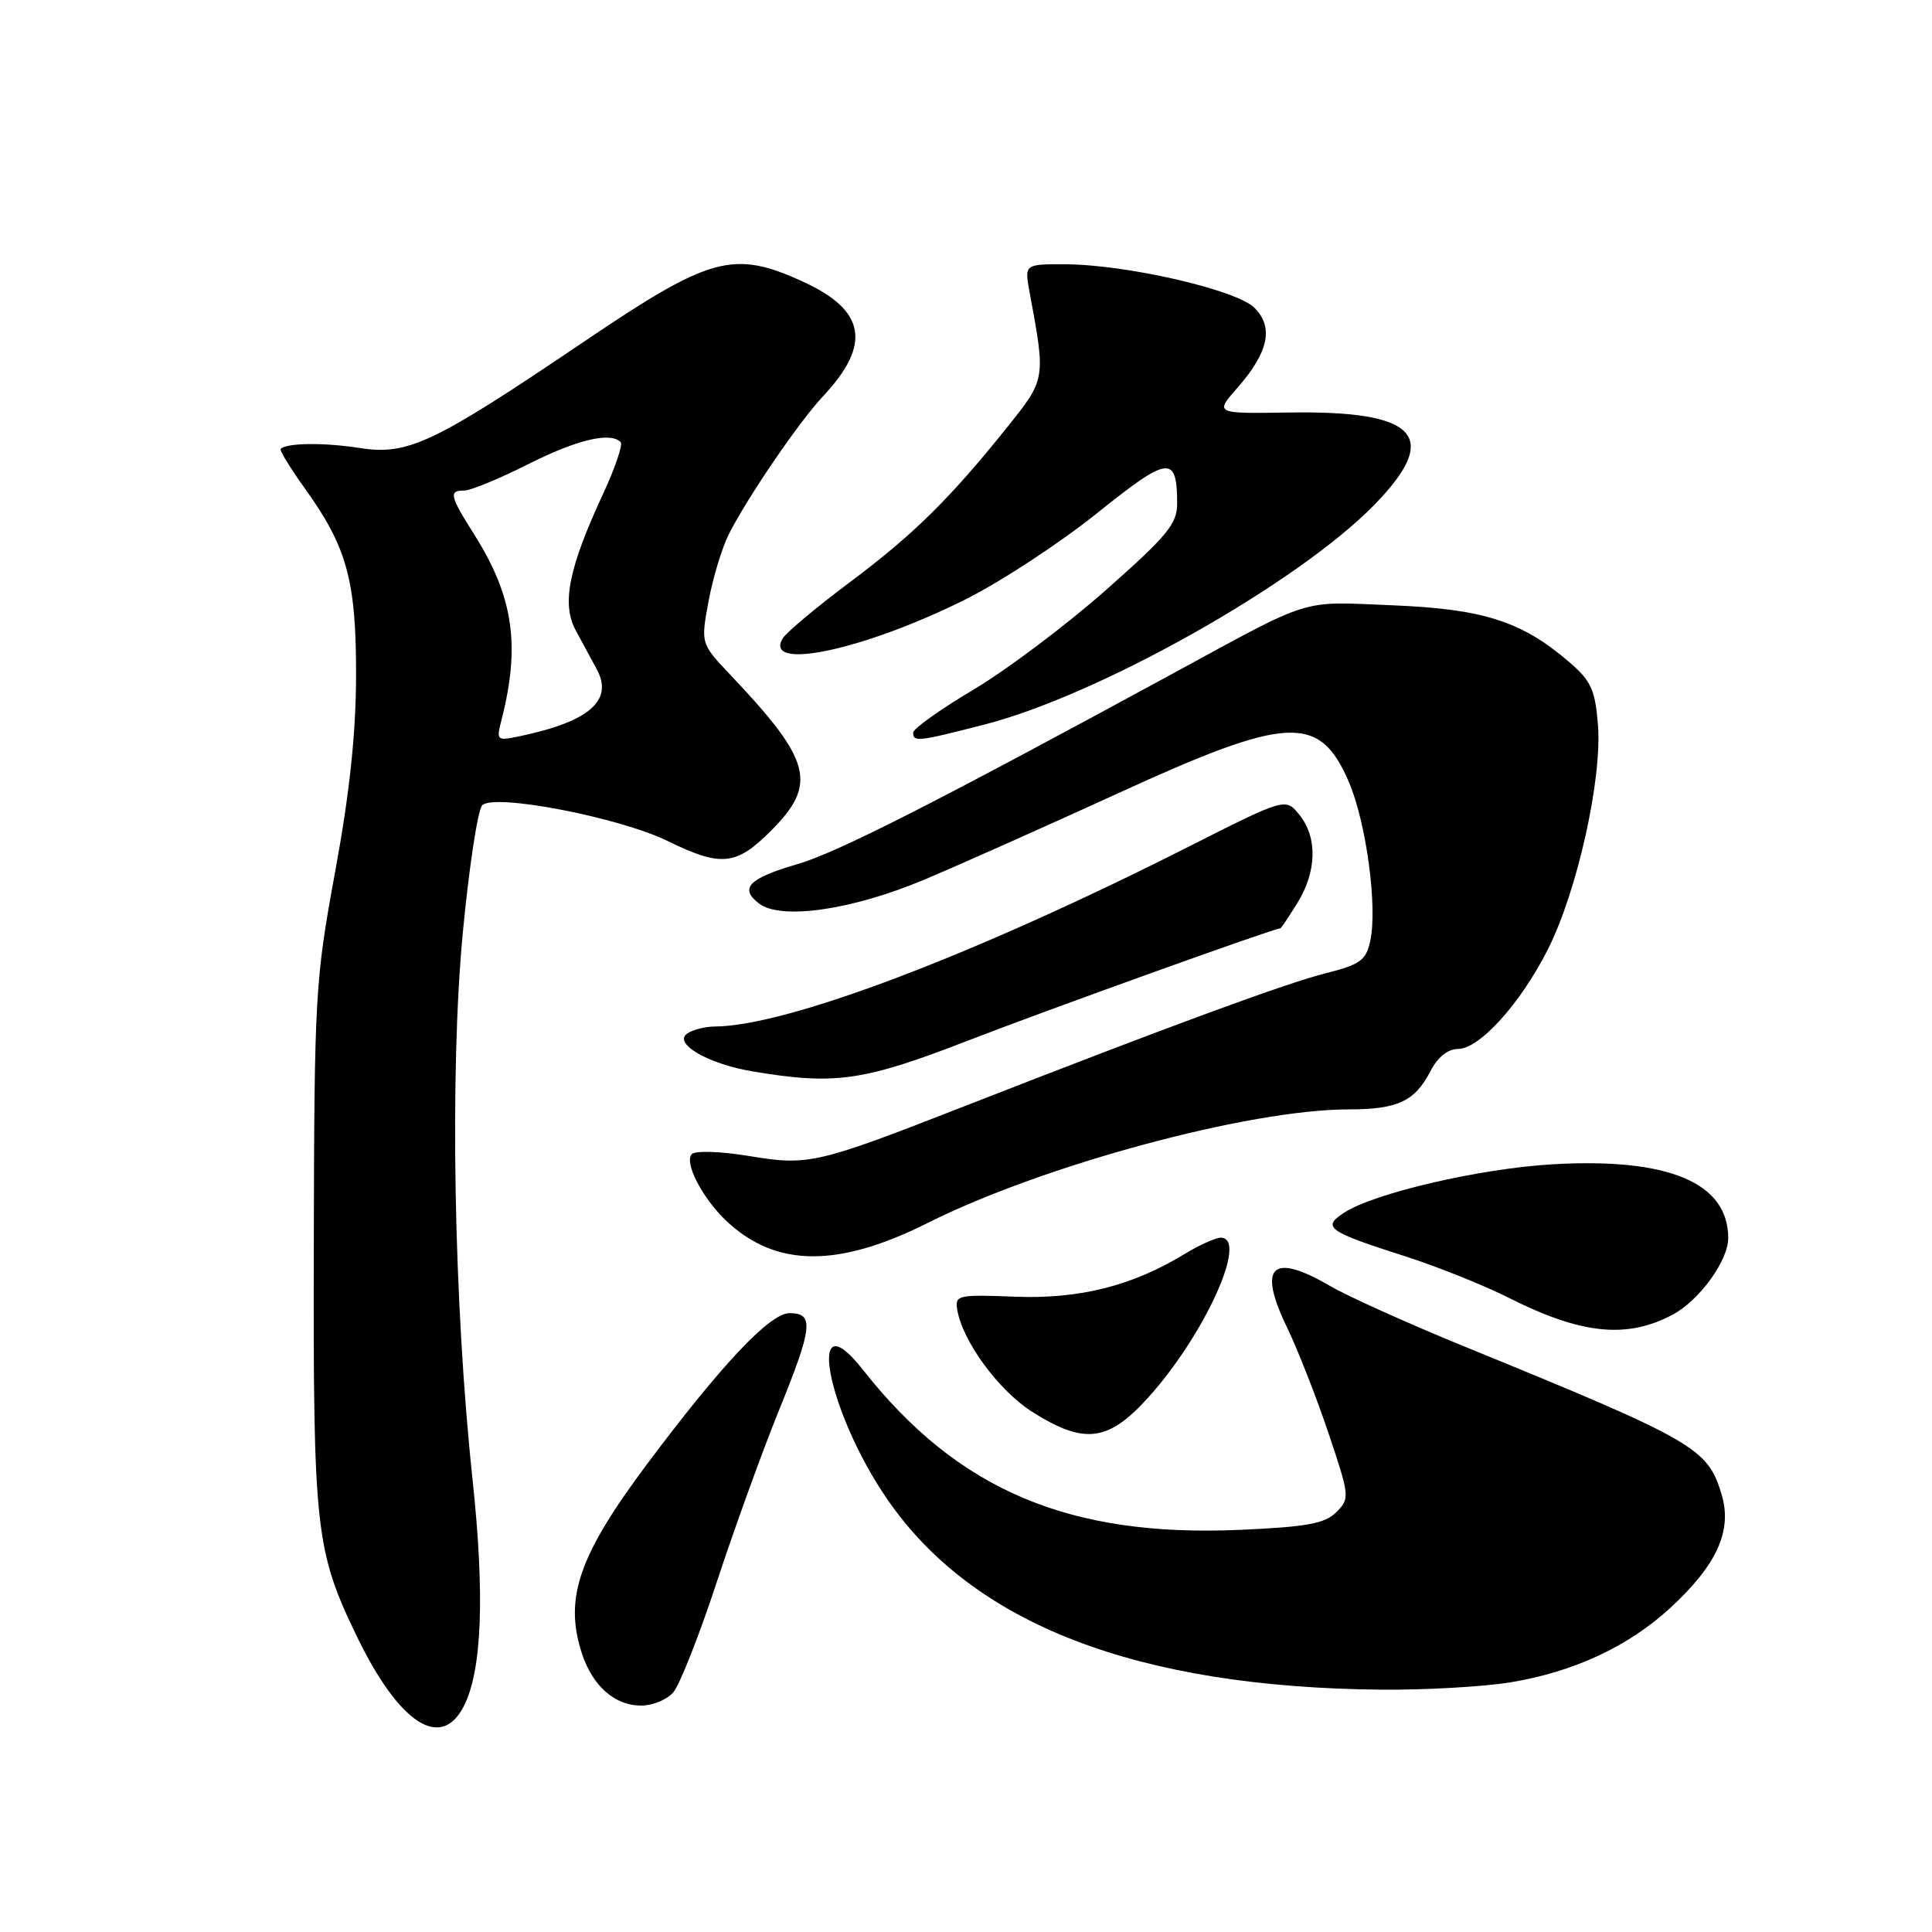 <?xml version="1.0" encoding="UTF-8" standalone="no"?>
<!DOCTYPE svg PUBLIC "-//W3C//DTD SVG 1.1//EN" "http://www.w3.org/Graphics/SVG/1.1/DTD/svg11.dtd" >
<svg xmlns="http://www.w3.org/2000/svg" xmlns:xlink="http://www.w3.org/1999/xlink" version="1.1" viewBox="0 0 256 256">
 <g >
 <path fill="currentColor"
d=" M 61.43 226.13 C 63.87 221.42 64.26 211.46 62.61 196.00 C 60.12 172.63 59.58 142.05 61.32 123.64 C 62.15 114.91 63.31 107.29 63.90 106.70 C 65.49 105.11 82.05 108.30 88.45 111.43 C 95.53 114.90 97.53 114.71 102.12 110.12 C 108.37 103.87 107.58 100.82 96.75 89.39 C 92.85 85.27 92.85 85.27 93.89 79.66 C 94.46 76.57 95.67 72.58 96.58 70.77 C 99.08 65.84 105.88 55.89 109.06 52.50 C 115.50 45.64 114.72 41.13 106.42 37.33 C 97.17 33.10 94.15 33.93 77.32 45.31 C 57.38 58.79 54.07 60.36 47.63 59.36 C 42.92 58.62 37.99 58.68 37.19 59.48 C 37.01 59.66 38.47 62.04 40.43 64.77 C 45.98 72.50 47.20 76.96 47.18 89.50 C 47.17 97.16 46.33 105.06 44.41 115.50 C 41.76 129.93 41.65 131.81 41.58 165.00 C 41.49 202.71 41.80 205.48 47.29 216.84 C 52.87 228.36 58.40 231.99 61.43 226.13 Z  M 89.21 224.25 C 90.05 223.29 92.67 216.65 95.02 209.50 C 97.38 202.35 101.04 192.24 103.15 187.04 C 107.70 175.85 107.91 174.00 104.62 174.00 C 102.02 174.00 95.67 180.73 85.73 194.01 C 76.67 206.13 74.72 211.80 77.11 219.10 C 78.53 223.42 81.46 226.00 84.96 226.00 C 86.46 226.00 88.38 225.21 89.21 224.25 Z  M 200.00 222.94 C 208.44 221.58 215.75 218.19 221.33 213.05 C 227.52 207.34 229.56 202.82 228.12 198.02 C 226.28 191.87 224.66 190.93 194.00 178.40 C 186.57 175.36 178.62 171.78 176.32 170.44 C 168.53 165.89 166.59 167.71 170.53 175.87 C 171.94 178.79 174.41 185.08 176.01 189.84 C 178.85 198.28 178.88 198.55 177.07 200.37 C 175.56 201.88 173.20 202.32 164.36 202.71 C 141.66 203.72 126.90 197.46 114.34 181.50 C 106.66 171.73 109.54 187.01 117.59 198.69 C 128.99 215.24 150.64 223.58 183.00 223.89 C 188.78 223.94 196.43 223.51 200.00 222.94 Z  M 152.21 185.11 C 159.66 176.82 165.46 163.99 161.75 164.00 C 161.06 164.01 158.93 164.97 157.00 166.14 C 150.04 170.39 143.04 172.15 134.50 171.82 C 126.97 171.52 126.52 171.62 126.83 173.50 C 127.52 177.71 132.31 184.24 136.78 187.08 C 143.69 191.46 146.87 191.05 152.21 185.11 Z  M 221.67 174.18 C 225.18 172.30 229.00 167.03 229.00 164.06 C 229.00 156.69 221.05 153.37 205.63 154.28 C 196.00 154.86 182.12 158.08 178.12 160.68 C 175.12 162.62 175.88 163.17 186.24 166.48 C 190.50 167.85 196.69 170.33 199.99 172.00 C 209.56 176.82 215.59 177.43 221.67 174.18 Z  M 122.96 162.03 C 138.27 154.36 165.54 147.00 178.70 147.00 C 185.18 147.00 187.46 145.94 189.52 141.97 C 190.48 140.10 191.83 139.00 193.16 139.00 C 196.04 139.00 201.47 132.99 205.11 125.78 C 208.99 118.09 212.30 103.23 211.74 96.06 C 211.36 91.37 210.83 90.21 207.90 87.70 C 201.62 82.31 196.55 80.69 184.43 80.20 C 172.04 79.71 174.24 79.01 155.00 89.47 C 123.65 106.51 110.93 112.96 105.73 114.48 C 99.20 116.38 97.90 117.70 100.60 119.74 C 103.50 121.93 112.88 120.58 122.37 116.60 C 126.84 114.73 138.45 109.55 148.18 105.10 C 170.72 94.77 174.86 94.57 178.75 103.66 C 181.05 109.07 182.55 120.22 181.56 124.71 C 181.00 127.25 180.23 127.81 175.71 128.95 C 170.48 130.25 154.98 135.96 128.00 146.50 C 108.14 154.26 107.16 154.49 99.21 153.17 C 95.53 152.56 92.15 152.45 91.68 152.92 C 90.59 154.01 93.09 158.82 96.31 161.84 C 102.85 167.94 111.04 168.01 122.96 162.03 Z  M 128.28 137.88 C 138.69 133.84 168.85 123.00 169.67 123.00 C 169.76 123.00 170.77 121.48 171.92 119.63 C 174.49 115.47 174.59 110.94 172.17 107.96 C 170.34 105.70 170.34 105.70 157.42 112.23 C 129.03 126.58 104.33 135.95 94.71 136.02 C 93.50 136.02 91.88 136.42 91.12 136.91 C 89.07 138.20 93.74 140.96 99.69 141.96 C 110.65 143.80 114.38 143.27 128.28 137.88 Z  M 130.40 96.02 C 145.62 92.13 172.01 77.26 182.13 66.87 C 190.99 57.77 187.82 54.38 170.73 54.66 C 160.96 54.81 160.96 54.81 163.96 51.39 C 168.09 46.69 168.80 43.36 166.23 40.79 C 163.84 38.40 149.25 35.04 141.12 35.02 C 135.74 35.00 135.74 35.00 136.43 38.75 C 138.57 50.26 138.58 50.21 133.48 56.58 C 125.84 66.12 121.01 70.87 112.50 77.23 C 108.10 80.52 104.14 83.85 103.69 84.62 C 101.19 88.98 114.62 86.09 128.00 79.39 C 132.68 77.04 140.50 71.91 145.39 67.98 C 154.85 60.39 155.95 60.25 155.98 66.66 C 156.00 69.40 154.74 70.93 146.51 78.21 C 141.28 82.83 133.41 88.75 129.01 91.37 C 124.60 93.99 121.00 96.56 121.00 97.07 C 121.00 98.34 121.59 98.28 130.40 96.02 Z  M 66.46 95.36 C 68.97 85.55 68.03 79.08 62.89 70.91 C 59.57 65.65 59.43 65.00 61.52 65.00 C 62.36 65.00 66.18 63.43 70.00 61.50 C 76.46 58.25 80.86 57.20 82.24 58.58 C 82.56 58.90 81.53 61.93 79.96 65.33 C 75.34 75.27 74.38 80.02 76.30 83.55 C 77.18 85.17 78.43 87.48 79.08 88.69 C 81.29 92.78 78.14 95.57 69.11 97.50 C 65.78 98.21 65.74 98.18 66.46 95.36 Z "/>
</g>
</svg>